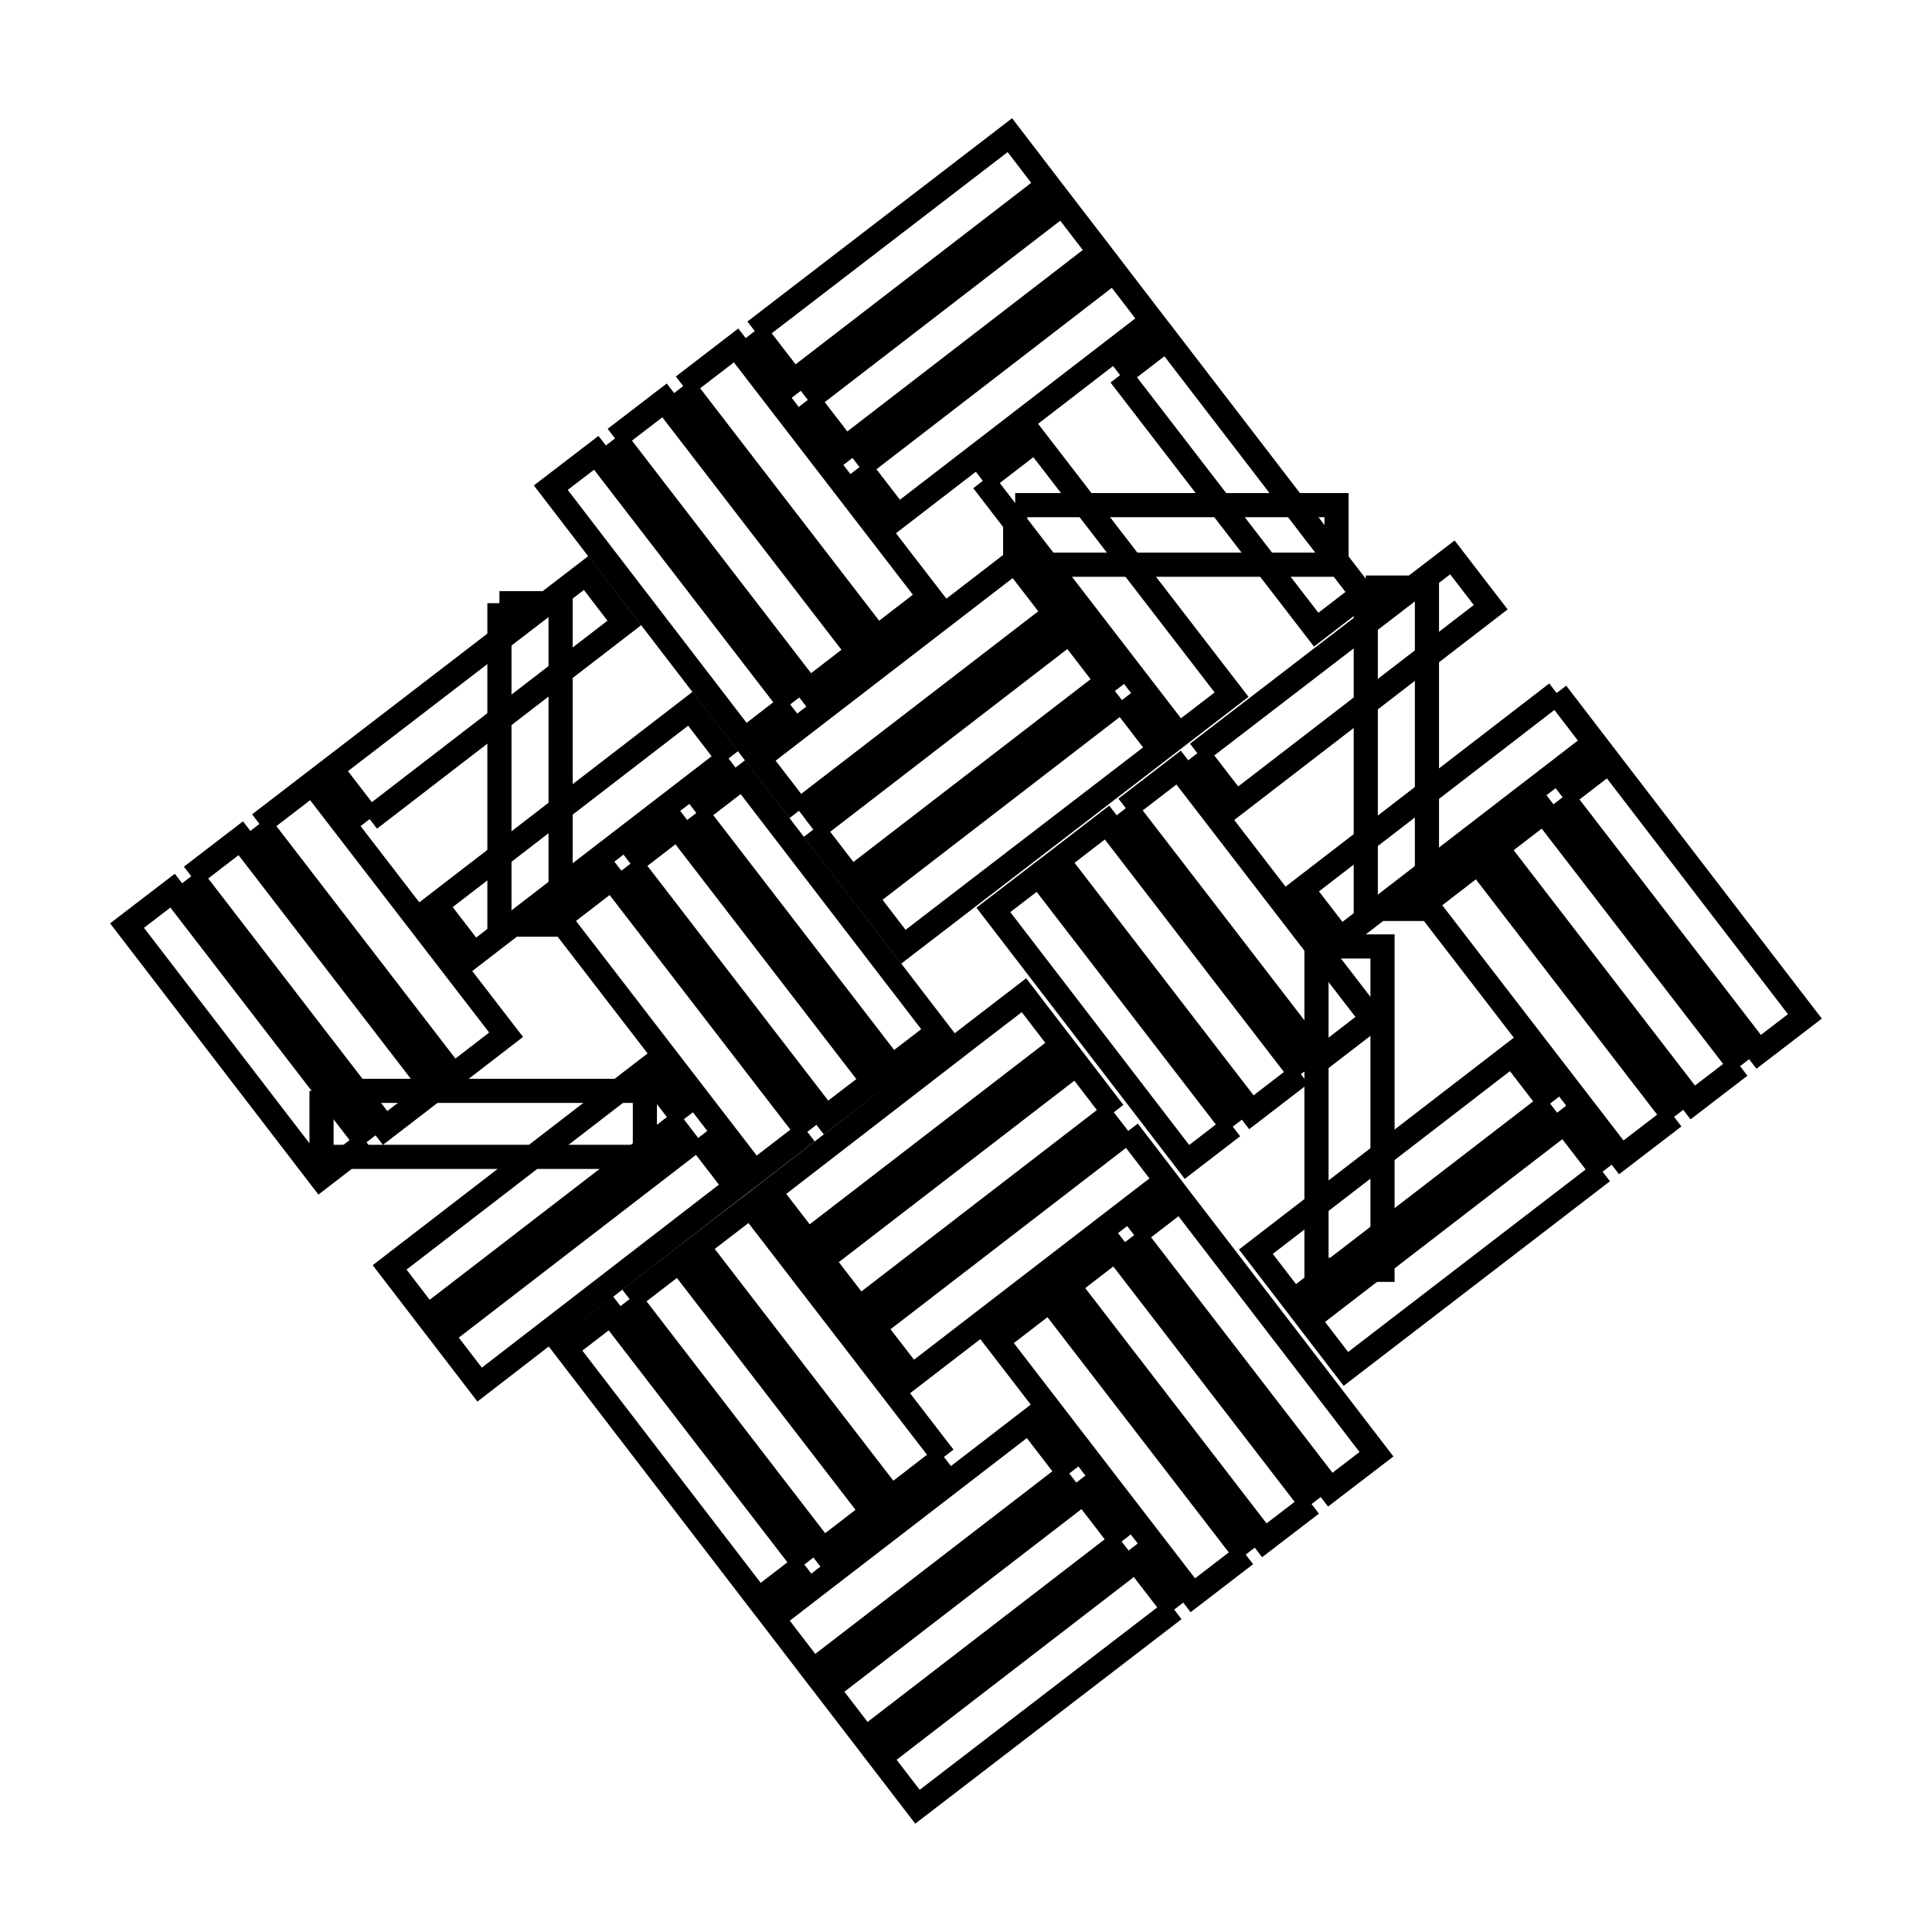 <svg xmlns="http://www.w3.org/2000/svg" viewBox="0.0 0.0 24.0 24.0" height="200px" width="200px"><path fill="none" stroke="black" stroke-width=".3" stroke-opacity="1.0"  filling="0" d="M9.376 4.113 L12.545 1.679 L13.02 2.299 L9.856 4.736 L9.376 4.113"></path>
<path fill="none" stroke="black" stroke-width=".3" stroke-opacity="1.0"  filling="0" d="M13.914 4.66 L14.492 4.215 L16.924 7.381 L16.35 7.822 L13.914 4.66"></path>
<path fill="none" stroke="black" stroke-width=".3" stroke-opacity="1.0"  filling="0" d="M8.487 4.796 L9.144 4.291 L11.55 7.415 L10.894 7.921 L8.487 4.796"></path>
<path fill="none" stroke="black" stroke-width=".3" stroke-opacity="1.0"  filling="0" d="M10.035 4.968 L13.198 2.531 L13.661 3.133 L10.498 5.57 L10.035 4.968"></path>
<path fill="none" stroke="black" stroke-width=".3" stroke-opacity="1.0"  filling="0" d="M7.64 5.446 L8.255 4.974 L10.663 8.099 L10.048 8.573 L7.64 5.446"></path>
<path fill="none" stroke="black" stroke-width=".3" stroke-opacity="1.0"  filling="0" d="M10.677 5.802 L13.839 3.365 L14.313 3.983 L11.152 6.418 L10.677 5.802"></path>
<path fill="none" stroke="black" stroke-width=".3" stroke-opacity="1.0"  filling="0" d="M12.209 5.973 L12.864 5.469 L15.299 8.629 L14.643 9.133 L12.209 5.973"></path>
<path fill="none" stroke="black" stroke-width=".3" stroke-opacity="1.0"  filling="0" d="M12.611 6.275 L16.603 6.275 L16.603 7.015 L12.611 7.015 L12.611 6.275"></path>
<path fill="none" stroke="black" stroke-width=".3" stroke-opacity="1.0"  filling="0" d="M16.966 7.299 L17.726 7.299 L17.726 11.291 L16.966 11.291 L16.966 7.299"></path>
<path fill="none" stroke="black" stroke-width=".3" stroke-opacity="1.0"  filling="0" d="M6.204 7.493 L6.964 7.493 L6.964 11.486 L6.204 11.486 L6.204 7.493"></path>
<path fill="none" stroke="black" stroke-width=".3" stroke-opacity="1.0"  filling="0" d="M19.337 8.609 L19.811 9.227 L16.649 11.662 L16.174 11.046 L19.337 8.609"></path>
<path fill="none" stroke="black" stroke-width=".3" stroke-opacity="1.0"  filling="0" d="M13.937 8.697 L14.41 9.312 L11.222 11.761 L10.753 11.15 L13.937 8.697"></path>
<path fill="none" stroke="black" stroke-width=".3" stroke-opacity="1.0"  filling="0" d="M9.816 8.751 L9.247 9.19 L6.842 6.058 L7.407 5.625 L9.816 8.751"></path>
<path fill="none" stroke="black" stroke-width=".3" stroke-opacity="1.0"  filling="0" d="M14.874 9.357 L18.042 6.924 L18.518 7.543 L15.354 9.98 L14.874 9.357"></path>
<path fill="none" stroke="black" stroke-width=".3" stroke-opacity="1.0"  filling="0" d="M9.05 9.422 L5.888 11.857 L5.413 11.241 L8.576 8.804 L9.05 9.422"></path>
<path fill="none" stroke="black" stroke-width=".3" stroke-opacity="1.0"  filling="0" d="M19.411 9.904 L19.989 9.459 L22.421 12.626 L21.847 13.066 L19.411 9.904"></path>
<path fill="none" stroke="black" stroke-width=".3" stroke-opacity="1.0"  filling="0" d="M13.985 10.04 L14.641 9.535 L17.048 12.66 L16.392 13.165 L13.985 10.04"></path>
<path fill="none" stroke="black" stroke-width=".3" stroke-opacity="1.0"  filling="0" d="M9.925 10.072 L9.425 9.422 L12.607 6.971 L13.108 7.621 L9.925 10.072"></path>
<path fill="none" stroke="black" stroke-width=".3" stroke-opacity="1.0"  filling="0" d="M8.65 10.099 L9.228 9.654 L11.654 12.813 L11.08 13.253 L8.65 10.099"></path>
<path fill="none" stroke="black" stroke-width=".3" stroke-opacity="1.0"  filling="0" d="M4.592 10.175 L4.112 9.552 L7.281 7.118 L7.756 7.738 L4.592 10.175"></path>
<path fill="none" stroke="black" stroke-width=".3" stroke-opacity="1.0"  filling="0" d="M3.223 10.235 L3.88 9.73 L6.287 12.854 L5.63 13.36 L3.223 10.235"></path>
<path fill="none" stroke="black" stroke-width=".3" stroke-opacity="1.0"  filling="0" d="M10.103 10.305 L13.286 7.852 L13.758 8.465 L10.574 10.918 L10.103 10.305"></path>
<path fill="none" stroke="black" stroke-width=".3" stroke-opacity="1.0"  filling="0" d="M7.832 10.729 L8.418 10.278 L10.848 13.432 L10.261 13.882 L7.832 10.729"></path>
<path fill="none" stroke="black" stroke-width=".3" stroke-opacity="1.0"  filling="0" d="M2.376 10.885 L2.991 10.413 L5.399 13.539 L4.784 14.012 L2.376 10.885"></path>
<path fill="none" stroke="black" stroke-width=".3" stroke-opacity="1.0"  filling="0" d="M16.354 11.757 L17.174 11.757 L17.174 15.774 L16.354 15.774 L16.354 11.757"></path>
<path fill="none" stroke="black" stroke-width=".3" stroke-opacity="1.0"  filling="0" d="M12.064 12.867 L12.72 12.363 L13.195 12.982 L10.031 15.419 L9.557 14.804 L12.064 12.867"></path>
<path fill="none" stroke="black" stroke-width=".3" stroke-opacity="1.0"  filling="0" d="M21.616 13.244 L21.028 13.695 L18.593 10.534 L19.179 10.083 L21.616 13.244"></path>
<path fill="none" stroke="black" stroke-width=".3" stroke-opacity="1.0"  filling="0" d="M16.16 13.344 L15.545 13.817 L13.138 10.691 L13.752 10.218 L16.16 13.344"></path>
<path fill="none" stroke="black" stroke-width=".3" stroke-opacity="1.0"  filling="0" d="M3.994 13.551 L8.011 13.551 L8.011 14.371 L3.994 14.371 L3.994 13.551"></path>
<path fill="none" stroke="black" stroke-width=".3" stroke-opacity="1.0"  filling="0" d="M19.256 13.709 L16.072 16.162 L15.601 15.549 L18.784 13.096 L19.256 13.709"></path>
<path fill="none" stroke="black" stroke-width=".3" stroke-opacity="1.0"  filling="0" d="M13.836 13.817 L10.673 16.253 L10.21 15.651 L13.374 13.214 L13.836 13.817"></path>
<path fill="none" stroke="black" stroke-width=".3" stroke-opacity="1.0"  filling="0" d="M20.796 13.874 L20.14 14.377 L17.706 11.218 L18.361 10.713 L20.796 13.874"></path>
<path fill="none" stroke="black" stroke-width=".3" stroke-opacity="1.0"  filling="0" d="M8.495 13.904 L5.31 16.357 L4.84 15.744 L8.023 13.292 L8.495 13.904"></path>
<path fill="none" stroke="black" stroke-width=".3" stroke-opacity="1.0"  filling="0" d="M15.314 13.996 L14.745 14.434 L12.34 11.303 L12.905 10.869 L15.314 13.996"></path>
<path fill="none" stroke="black" stroke-width=".3" stroke-opacity="1.0"  filling="0" d="M14.015 14.049 L14.489 14.666 L11.327 17.101 L10.852 16.485 L14.015 14.049"></path>
<path fill="none" stroke="black" stroke-width=".3" stroke-opacity="1.0"  filling="0" d="M10.029 14.06 L9.373 14.565 L6.945 11.413 L7.6 10.908 L10.029 14.06"></path>
<path fill="none" stroke="black" stroke-width=".3" stroke-opacity="1.0"  filling="0" d="M8.673 14.136 L9.141 14.743 L5.958 17.2 L5.489 16.589 L8.673 14.136"></path>
<path fill="none" stroke="black" stroke-width=".3" stroke-opacity="1.0"  filling="0" d="M4.553 14.19 L3.983 14.629 L1.578 11.498 L2.144 11.064 L4.553 14.19"></path>
<path fill="none" stroke="black" stroke-width=".3" stroke-opacity="1.0"  filling="0" d="M19.908 14.555 L16.719 17.005 L16.25 16.394 L19.435 13.941 L19.908 14.555"></path>
<path fill="none" stroke="black" stroke-width=".3" stroke-opacity="1.0"  filling="0" d="M14.089 15.343 L14.667 14.898 L17.099 18.065 L16.525 18.505 L14.089 15.343"></path>
<path fill="none" stroke="black" stroke-width=".3" stroke-opacity="1.0"  filling="0" d="M7.821 16.138 L8.436 15.665 L10.838 18.783 L10.223 19.256 L7.821 16.138"></path>
<path fill="none" stroke="black" stroke-width=".3" stroke-opacity="1.0"  filling="0" d="M11.726 18.099 L11.07 18.604 L8.668 15.487 L9.325 14.983 L11.726 18.099"></path>
<path fill="none" stroke="black" stroke-width=".3" stroke-opacity="1.0"  filling="0" d="M13.283 18.304 L10.1 20.756 L9.601 20.105 L12.783 17.654 L13.283 18.304"></path>
<path fill="none" stroke="black" stroke-width=".3" stroke-opacity="1.0"  filling="0" d="M16.293 18.684 L15.706 19.134 L13.271 15.974 L13.857 15.522 L16.293 18.684"></path>
<path fill="none" stroke="black" stroke-width=".3" stroke-opacity="1.0"  filling="0" d="M13.933 19.149 L10.75 21.601 L10.279 20.988 L13.462 18.536 L13.933 19.149"></path>
<path fill="none" stroke="black" stroke-width=".3" stroke-opacity="1.0"  filling="0" d="M15.475 19.312 L14.818 19.817 L12.384 16.657 L13.039 16.152 L15.475 19.312"></path>
<path fill="none" stroke="black" stroke-width=".3" stroke-opacity="1.0"  filling="0" d="M9.992 19.435 L9.422 19.873 L7.024 16.75 L7.589 16.316 L9.992 19.435"></path>
<path fill="none" stroke="black" stroke-width=".3" stroke-opacity="1.0"  filling="0" d="M14.586 19.995 L11.397 22.444 L10.928 21.833 L14.112 19.38 L14.586 19.995"></path></svg>